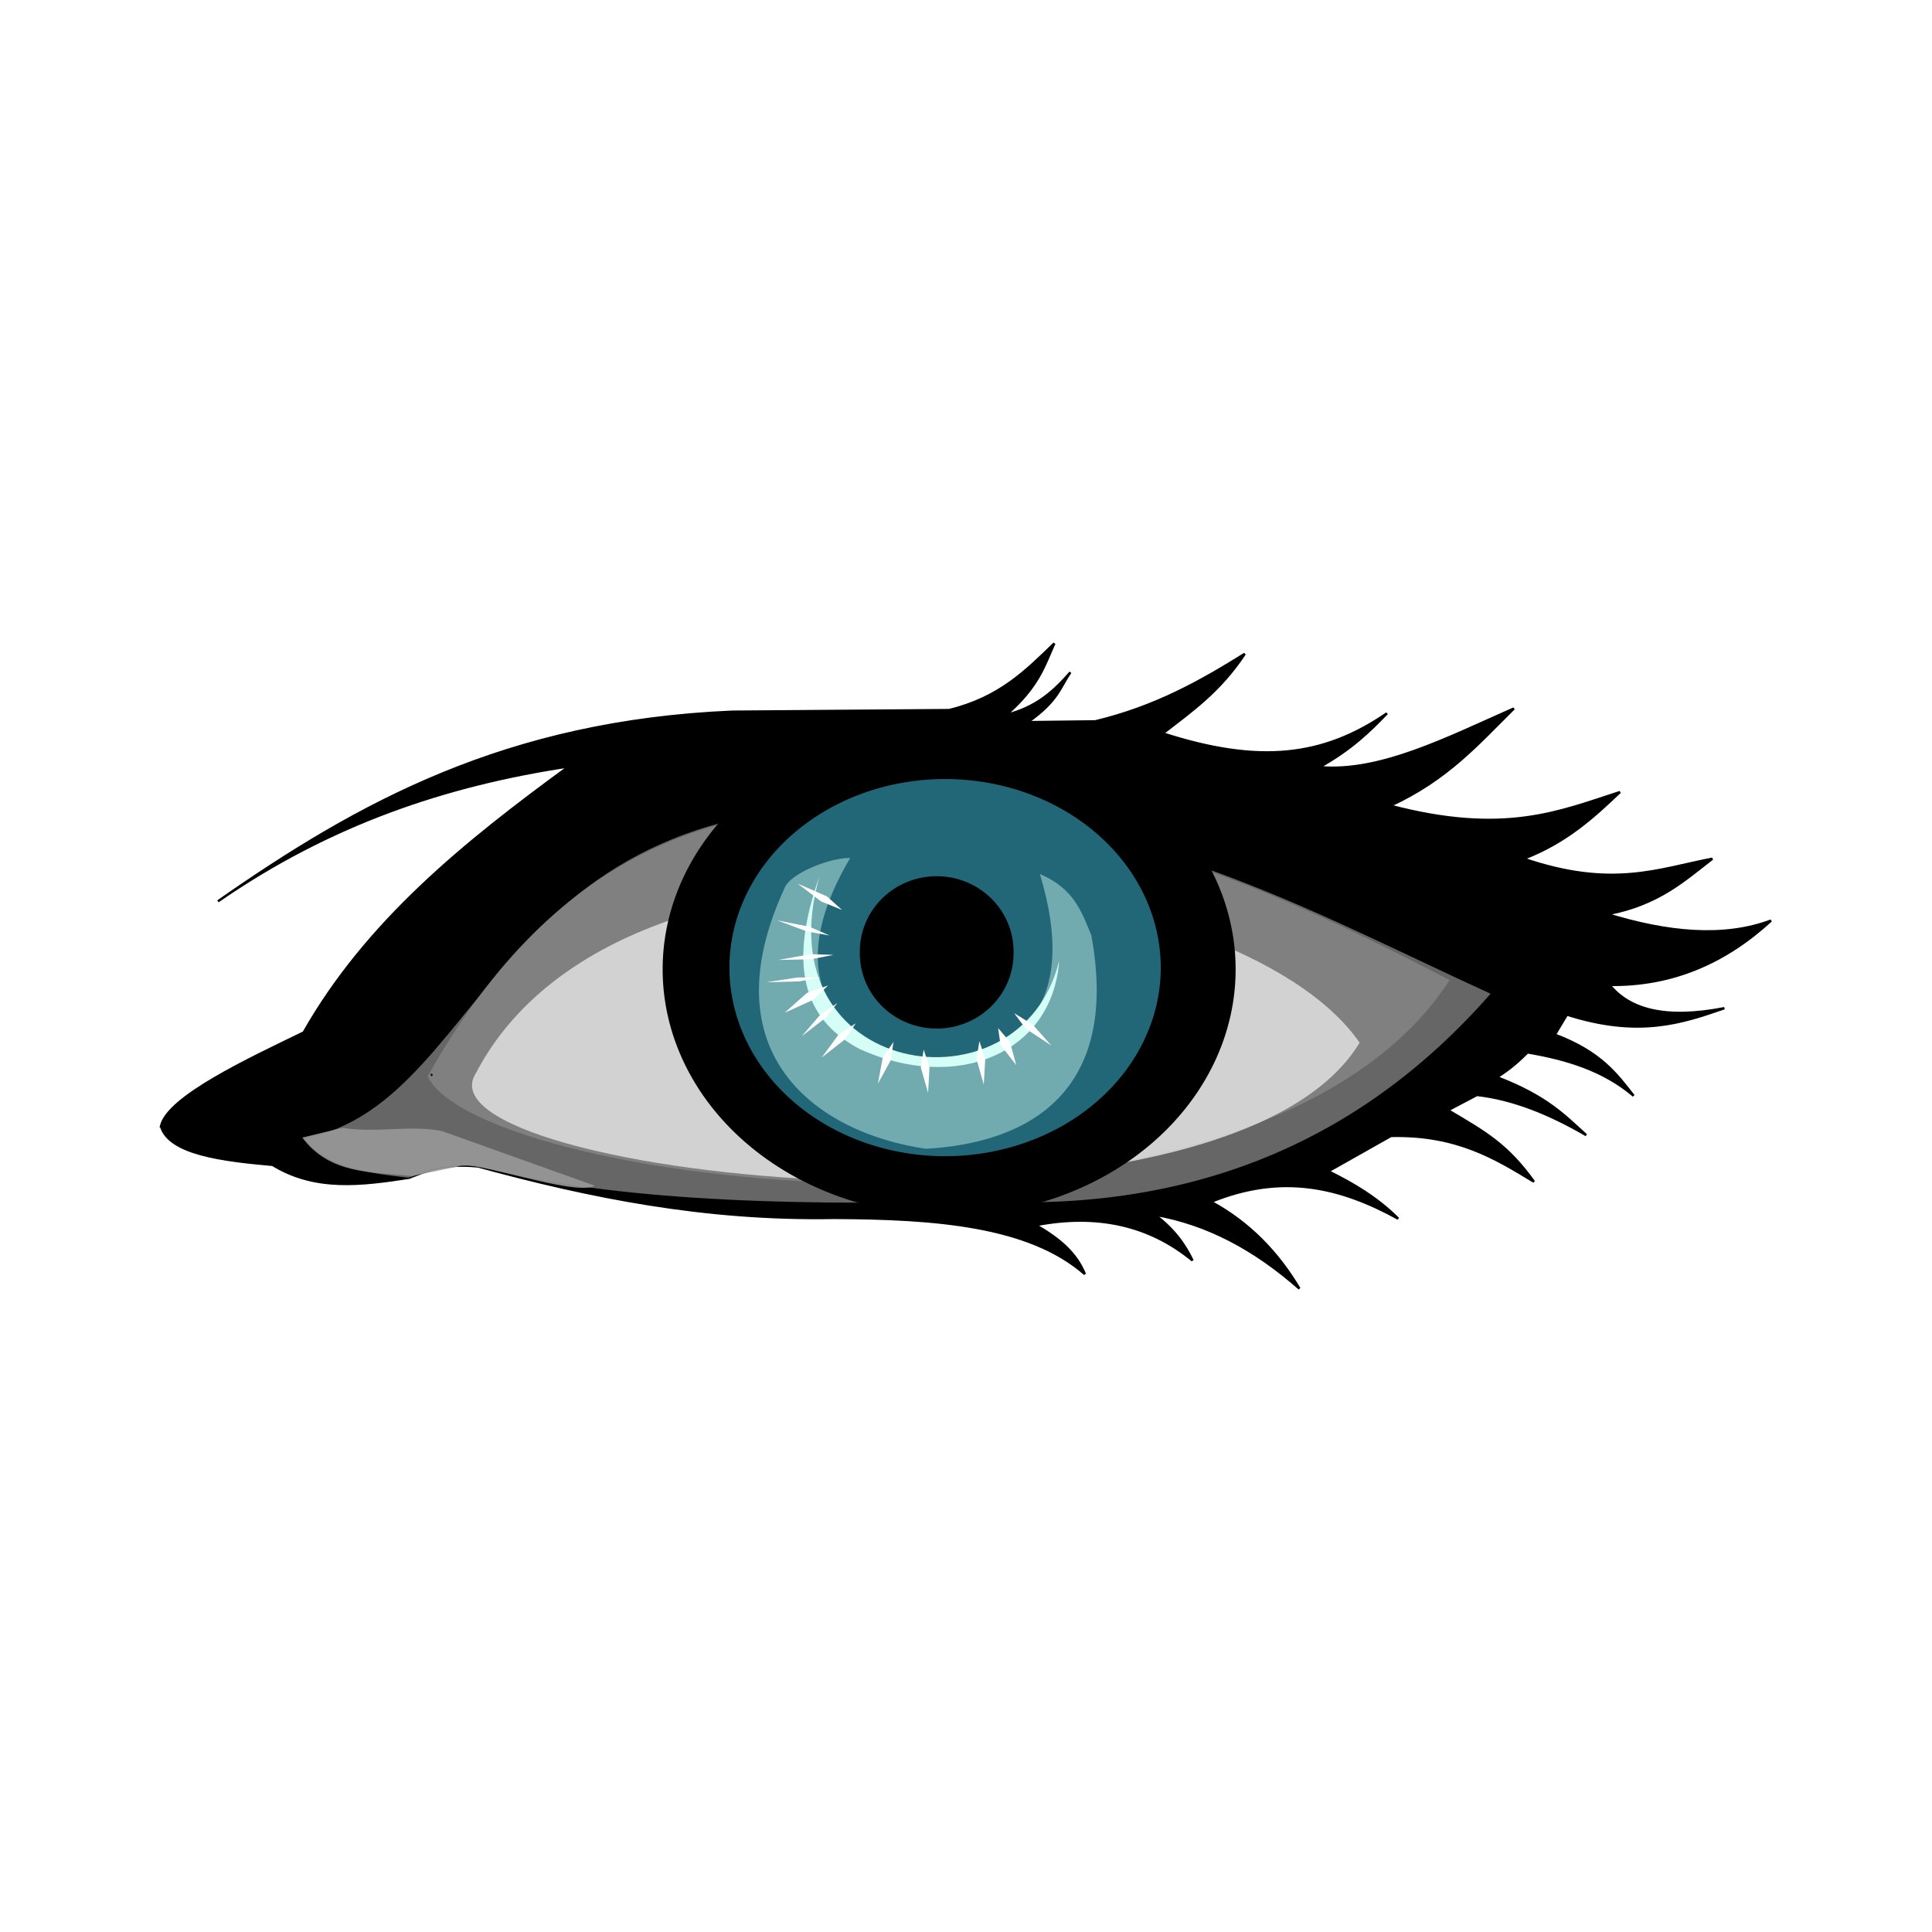 <svg:svg xmlns:dc="http://purl.org/dc/elements/1.1/" xmlns:ns1="http://sodipodi.sourceforge.net/DTD/sodipodi-0.dtd" xmlns:ns2="http://www.inkscape.org/namespaces/inkscape" xmlns:ns4="http://creativecommons.org/ns#" xmlns:rdf="http://www.w3.org/1999/02/22-rdf-syntax-ns#" xmlns:svg="http://www.w3.org/2000/svg" height="814.628" id="svg2" version="1.0" viewBox="-67.386 -270.796 814.628 814.628" width="814.628" ns1:docbase="C:\Documents and Settings\Molumen\Desktop" ns1:docname="joanacristina_olhar_-_the_eye.svg" ns1:version="0.32" ns2:output_extension="org.inkscape.output.svg.inkscape" ns2:version="0.46">
  <svg:defs id="defs4">
    <svg:filter height="1.349" id="filter7676" width="1.266" x="-.133" y="-.175" ns2:collect="always">
      <svg:feGaussianBlur id="feGaussianBlur7678" stdDeviation="4.222" ns2:collect="always" />
    </svg:filter>
    <svg:filter id="filter7812" ns2:collect="always">
      <svg:feGaussianBlur id="feGaussianBlur7814" stdDeviation="1.554" ns2:collect="always" />
    </svg:filter>
  </svg:defs>
  <ns1:namedview bordercolor="#666666" borderopacity="1.0" height="380px" id="base" pagecolor="#ffffff" showgrid="false" width="720px" ns2:current-layer="layer4" ns2:cx="387.30514" ns2:cy="181.01782" ns2:document-units="px" ns2:pageopacity="0.0" ns2:pageshadow="2" ns2:window-height="825" ns2:window-width="1440" ns2:window-x="0" ns2:window-y="25" ns2:zoom="1" />
  <svg:g id="layer4" transform="translate(-20.718 -59.433)" ns2:groupmode="layer" ns2:label="globo">
    <svg:g id="g2440">
      <svg:path d="m21.218 263.5c2.737-12.35 37.021-28.28 60.167-39.52 26.645-46.93 68.325-80.41 111.88-112.21-51.92 7.81-100.86 24.26-148.04 56.91 59.48-41.55 121.43-75.807 216.82-79.951l91.46-0.678c21.38-5.184 32.66-16.789 44.38-28.118-4.2 9.349-6.62 18.213-20.32 30.151 12.92-3.205 20.41-10.292 27.1-17.955-4.57 6.576-5.11 11.945-17.96 21.004l28.46-0.339c25.5-6.114 44.63-17.003 63.01-28.457-10.59 16.009-22.73 24.348-34.55 33.539 40.62 13.124 67.56 10.024 94.52-8.47-7.3 7.566-14.96 15.134-28.46 22.694 25.46 2.35 53.92-12.342 81.98-24.726-14.83 14.596-27.85 29.846-52.17 40.996 48.15 12.71 71.44 2.47 96.89-5.76-11.16 10.56-22.43 21.08-40.65 28.11 37.4 12.79 56.79 4.37 79.61 0-12.06 9.29-22.77 19.31-44.38 23.38 25.48 7.84 49.03 10.2 69.11 2.71-19.25 17.67-41.63 27.5-68.09 27.1 8.46 10.53 23.72 14.64 48.44 9.83-17.99 6.23-36.06 12.35-66.4 2.71l-5.08 8.47c19.47 7.38 26.01 16.61 33.2 25.74-12.79-10.86-28.34-15.5-44.72-18.29-6.19 6.18-8.98 7.81-12.87 10.5 21.19 8.13 28.57 16.26 37.6 24.39-15.36-8.94-30.71-15.21-46.07-16.94l-12.2 6.44c16.14 9.54 24.89 14.46 36.25 30.15-16.32-9.92-32.53-19.96-60.3-19.31l-26.42 14.91c10.56 5.18 20.7 11.21 29.47 19.98-24.73-13.6-49.24-19.23-78.94-7.11 16.26 8.84 28.24 21.43 37.27 36.59-18.76-16.51-38.62-27.27-60.98-31.17 8.51 6.44 12.79 12.87 15.92 19.31-17.99-14.81-39.93-19.97-66.06-14.91 9.71 5.64 16.91 11.49 20.67 20.67-23.56-20.69-63.42-23.53-105.7-23.71-54.64 0.99-103.31-8.91-150.08-21.69-14.53-1.43-21.6 1.8-29.13 4.75-19.8 3.03-39.557 5.69-57.591-5.42-20.755-1.85-43.668-4.53-47.041-16.3z" id="path2261" style="fill-rule:evenodd;stroke:#000000;stroke-width:1px;fill:#000000" ns1:nodetypes="ccccccccccccccccccccccccccccccccccccccccccccccc" />
      <svg:path d="m81.471 268.62c9.993 12.56 26.989 14.62 44.039 16.6 7.61-2.12 9.6-5.45 28.8-5.08 51.13 13.78 124.4 17.35 210.71 14.9 86.27 4.98 159.45-21.93 216.82-87.4-69.16-31.57-133.62-68.19-224.27-75.89-197.75-25.48-194.11 121.73-276.1 136.87z" id="path2265" style="fill-rule:evenodd;fill:#666666" ns1:nodetypes="ccccccc" />
      <svg:path d="m97.732 264.21c14.908 2.26 28.908-1.35 42.008 1.36l64.37 23.03c-8.71 4.78-51.75-11.45-57.59-8.13l-19.65 4.07c-16.72-1.8-34.525-0.69-46.077-16.26l16.939-4.07z" id="path2272" style="opacity:.897;fill-rule:evenodd;fill:#999999" ns1:nodetypes="ccccccc" />
      <svg:path d="m133.64 242.53c55.79-99.91 127.73-115.69 193.78-113.15 90.12 2.02 164.86 34.8 237.14 72.5-82.15 127.31-408.08 87.76-430.92 40.65z" id="path2278" style="fill-rule:evenodd;fill:#808080" ns1:nodetypes="cccc" />
      <svg:path d="m135 241.85c0.22 0 0.45 0 0 0z" id="path2276" style="stroke:#000000;stroke-width:1px;fill:none" />
      <svg:path d="m153.97 241.18c62.07-119.19 321.05-87.92 372.65-12.88-56.92 94.2-400.66 56.45-372.65 12.88z" id="path2280" style="opacity:.799;fill-rule:evenodd;fill:#e6e6e6" ns1:nodetypes="ccc" />
      <svg:g id="g2413">
        <svg:path d="m374 417.86a74.53 68.093 0 1 1 -149.06 0 74.53 68.093 0 1 1 149.06 0z" id="path2283" style="fill-rule:evenodd;stroke:#000000;stroke-width:1px;fill:#000000" transform="matrix(1.61 0 0 1.513 -128.61 -434.87)" ns1:cx="299.47464" ns1:cy="417.85684" ns1:rx="74.529884" ns1:ry="68.093216" ns1:type="arc" />
        <svg:path d="m403.14 428.36a31.167 23.714 0 1 1 -62.34 0 31.167 23.714 0 1 1 62.34 0z" id="path3310" style="filter:url(#filter7676);stroke:#000000;fill:#216778" transform="matrix(2.965 0 0 3.425 -751.06 -1270.5)" ns1:cx="371.97186" ns1:cy="428.3588" ns1:rx="31.167042" ns1:ry="23.714054" ns1:type="arc" />
        <svg:path d="m421.43 408.71a27.102 26.424 0 1 1 -54.2 0 27.102 26.424 0 1 1 54.2 0z" id="path4281" style="fill:#000000" transform="matrix(1.196 0 0 1.201 -123.33 -300.65)" ns1:cx="394.33084" ns1:cy="408.70999" ns1:rx="27.101776" ns1:ry="26.424232" ns1:type="arc" />
        <svg:path d="m391.79 157.16c14.53 6.15 17.63 16.11 21.68 25.75 14.16 76.73-40.67 88.51-69.79 90.11-46.17-6.75-91.61-40.15-59.62-109.76 2.41-6.51 19.38-13.02 27.78-12.87-33.37 56.36 1.13 81.01 30.49 85.37 42.37-0.32 66.01-24.1 49.46-78.6z" id="path4285" style="opacity:.44;fill-rule:evenodd;fill:#d5fff6" ns1:nodetypes="ccccccc" />
        <svg:path d="m298.96 157.84c-14.83 41.8-4.22 61.97 16.94 73.17 40.63 18.43 81.22 1.96 84.02-37.26-16 66.34-125.58 49.46-100.96-35.91z" id="path4287" style="filter:url(#filter7812);fill-rule:evenodd;fill:#d5fff6" ns1:nodetypes="cccc" />
        <svg:g id="g2246" style="fill:#ffffff" transform="matrix(1.047 0 0 .813 -227.07 -21.505)">
          <svg:path d="m508.02 261.68l-9.28-0.33-13.06 2.99 13.22-0.34 9.12-2.32z" id="path9108" style="fill-rule:evenodd;fill:#ffffff" />
          <svg:g id="g9157" style="fill:#ffffff">
            <svg:path d="m566.73 306.45l-1.17 9.27 2.93 13.26 0.21-4.71 0.38-8.55-2.35-9.27z" id="path9090" style="fill-rule:evenodd;fill:#ffffff" ns1:nodetypes="cccccc" />
            <svg:path d="m532.12 306.87l-4.35 8.23-1.91 13.38 5.2-12.14 1.06-9.47z" id="path9092" style="fill-rule:evenodd;fill:#ffffff" />
            <svg:path d="m544.3 310.85l-1.18 9.23 2.94 13.19 0.58-13.19-2.34-9.23z" id="path9094" style="fill-rule:evenodd;fill:#ffffff" />
            <svg:path d="m516.95 297.19l-7.07 6.06-6.68 11.74 9.29-9.38 4.46-8.42z" id="path9084" style="fill-rule:evenodd;fill:#ffffff" />
            <svg:path d="m574.27 299.67l0.97 8.78 6.35 10.47-2.56-12.06-4.76-7.19z" id="path9088" style="fill-rule:evenodd;fill:#ffffff" />
            <svg:path d="m580.73 291.94l4.66 8.06 10.32 8.72-7.52-10.85-7.46-5.93z" id="path9096" style="fill-rule:evenodd;fill:#ffffff" />
            <svg:path d="m509.59 286.63l-6.97 6.13-7.44 11.15 9.37-9.33 5.04-7.95z" id="path9098" style="fill-rule:evenodd;fill:#ffffff" />
            <svg:path d="m505.79 277.57l-8.51 3.85-8.99 10.31 11.41-6.64 6.09-7.52z" id="path9100" style="fill-rule:evenodd;fill:#ffffff" />
            <svg:path d="m506.39 251.66l-8.1-4.55-12.98-3.31 11.91 5.74 9.17 2.12z" id="path9102" style="fill-rule:evenodd;fill:#ffffff" />
            <svg:path d="m511.42 238.41l-6.09-7.04-11.79-6.62 9.43 9.24 8.45 4.42z" id="path9104" style="fill-rule:evenodd;fill:#ffffff" />
            <svg:path d="m503.02 273.51l-9.33-0.12-12.85 2.52 13.22-0.46 8.96-1.94z" id="path9110" style="fill-rule:evenodd;fill:#ffffff" />
          </svg:g>
        </svg:g>
      </svg:g>
    </svg:g>
  </svg:g>
</svg:svg>